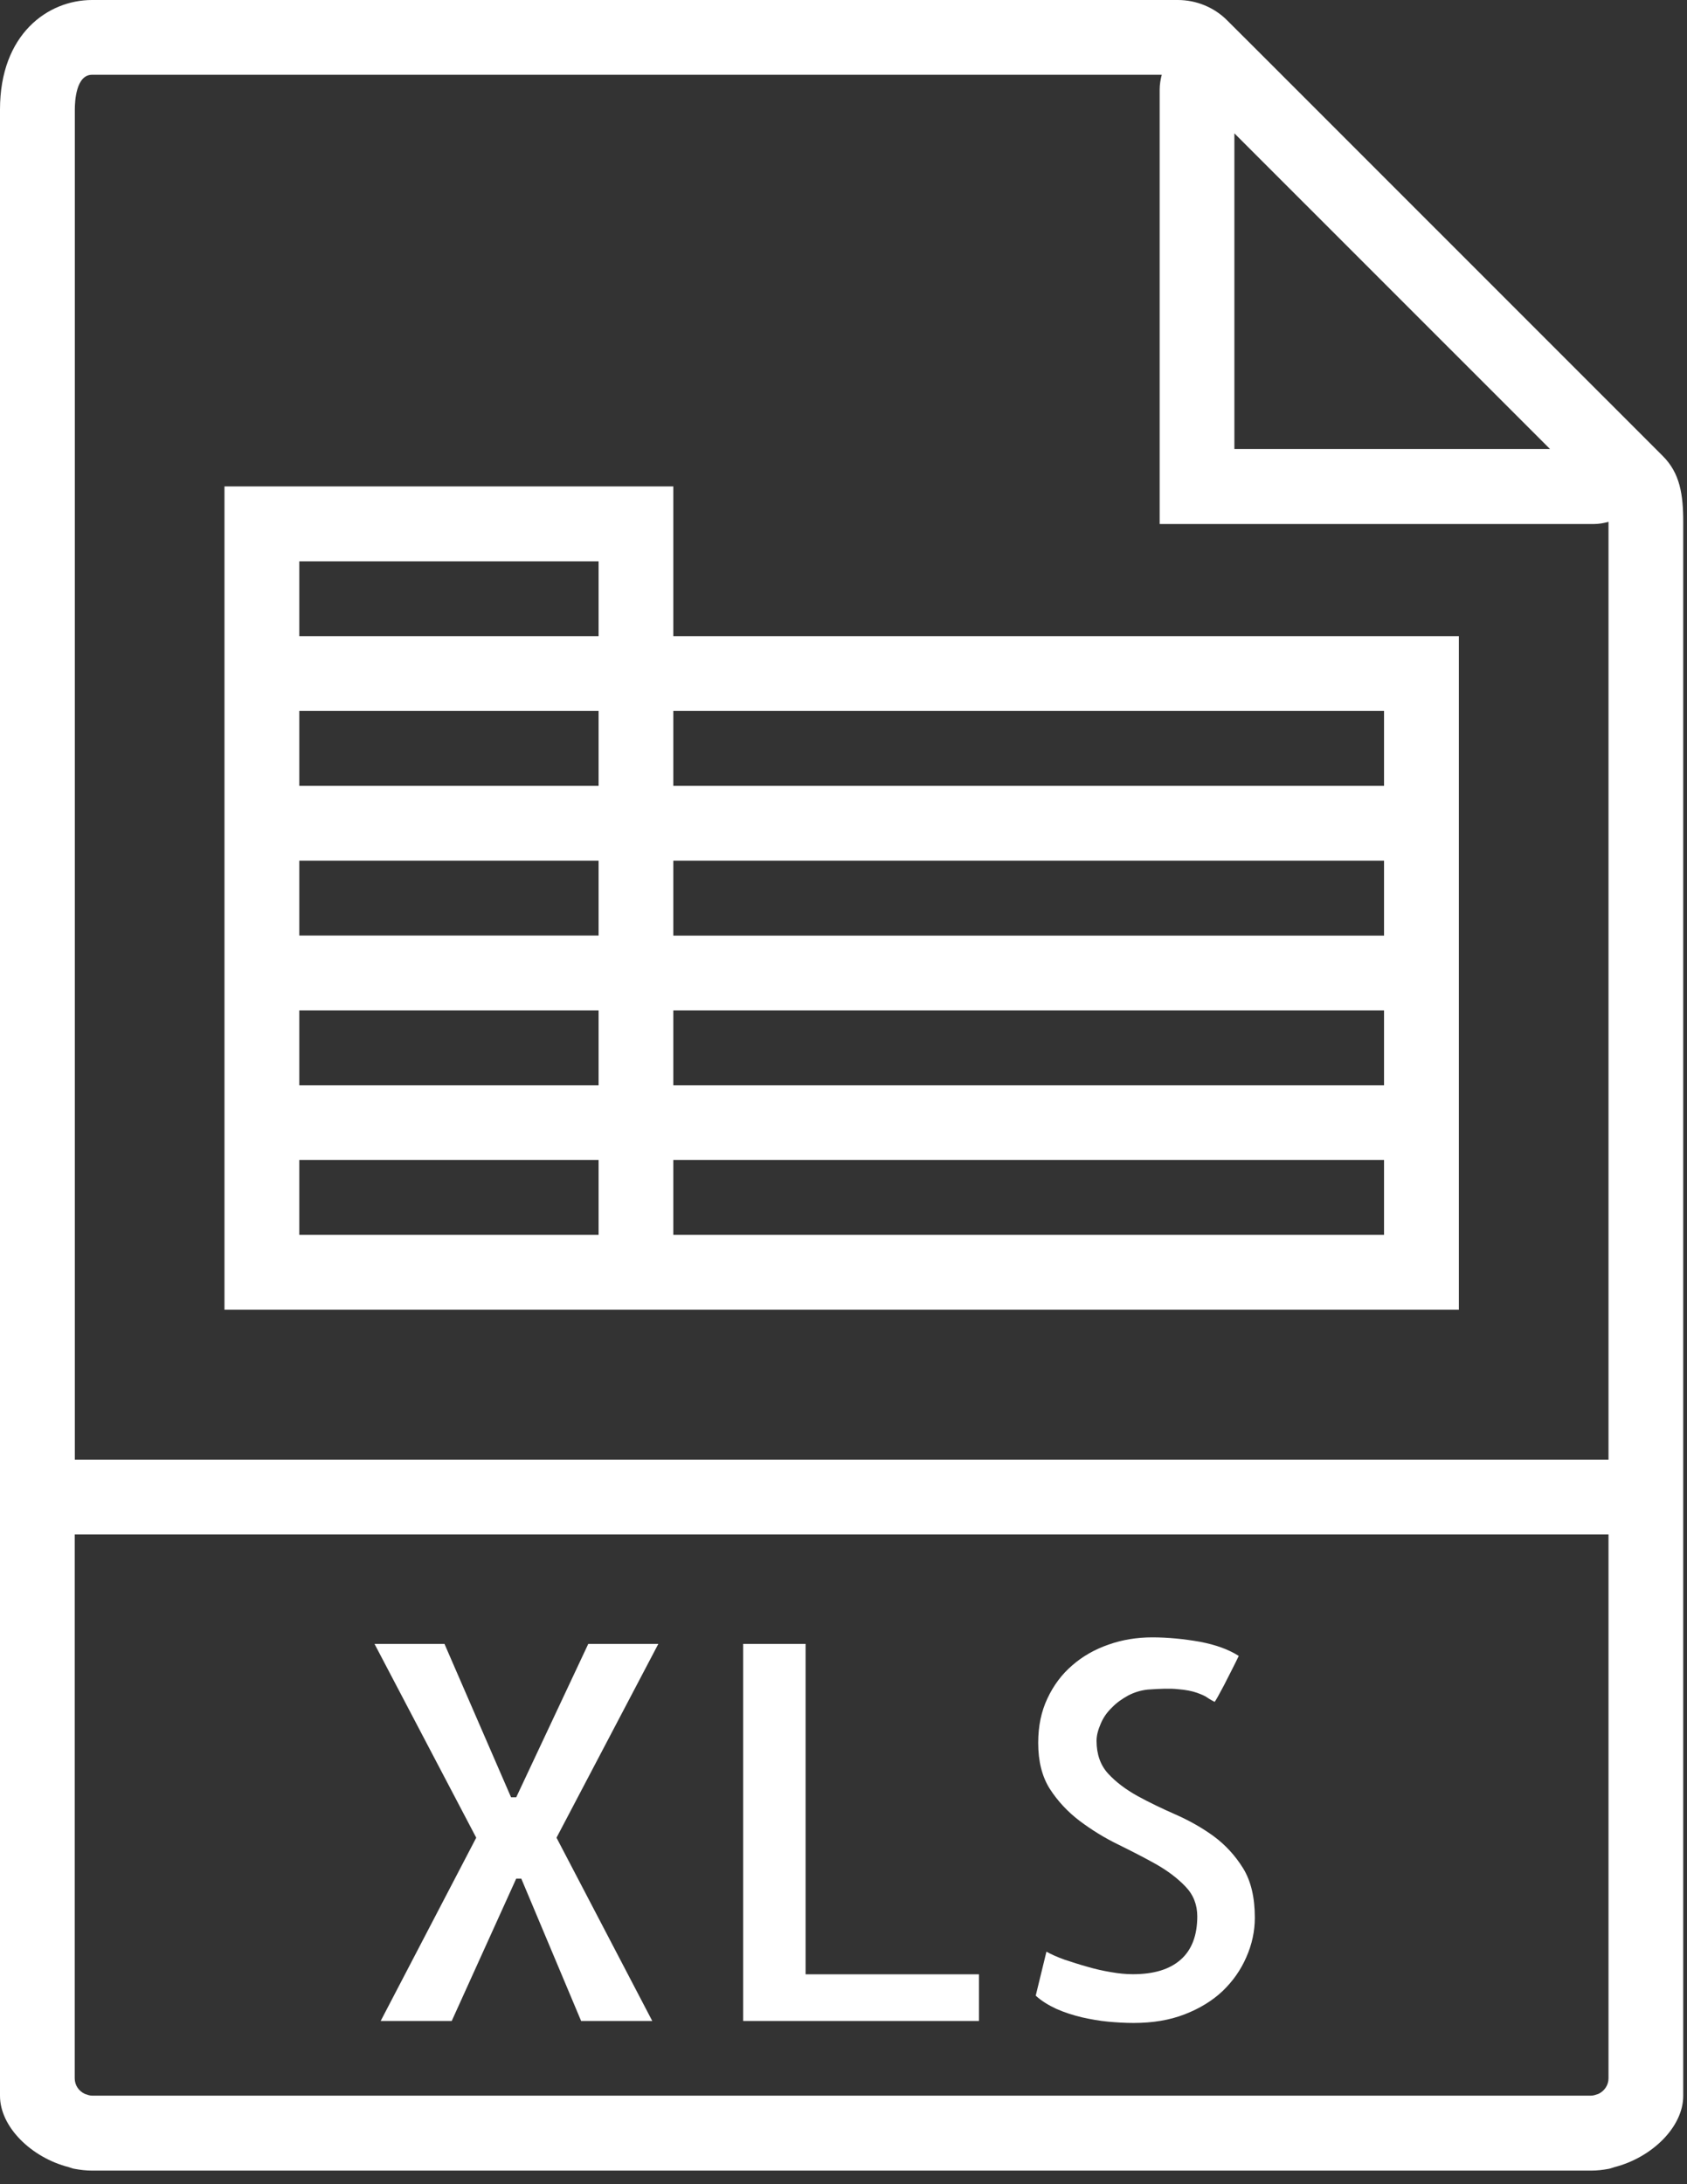 <?xml version="1.0" encoding="utf-8"?>
<!-- Generator: Adobe Illustrator 16.0.0, SVG Export Plug-In . SVG Version: 6.00 Build 0)  -->
<!DOCTYPE svg PUBLIC "-//W3C//DTD SVG 1.1//EN" "http://www.w3.org/Graphics/SVG/1.1/DTD/svg11.dtd">
<svg version="1.1" id="Layer_1" xmlns="http://www.w3.org/2000/svg" xmlns:xlink="http://www.w3.org/1999/xlink" x="0px" y="0px"
	 width="17px" height="22px" viewBox="0 0 17 22" enable-background="new 0 0 17 22" xml:space="preserve">
<rect x="0" y="0" width="17" height="22" fill="#333333" stroke="none"/>
<g>
	<path fill="#FFFFFF" d="M16.756,4.593l-0.291-0.291l-3.806-3.805l-0.291-0.29C12.238,0.075,12.056,0,11.869,0H0.928
		C0.481,0,0,0.345,0,1.103v13.598v6.233v0.176c0,0.314,0.317,0.622,0.692,0.718c0.019,0.005,0.037,0.014,0.057,0.017
		c0.06,0.011,0.12,0.018,0.179,0.018h15.106c0.061,0,0.119-0.007,0.179-0.018c0.02-0.004,0.038-0.012,0.056-0.017
		c0.376-0.096,0.693-0.403,0.693-0.718v-0.176v-6.233V5.269C16.963,4.979,16.929,4.766,16.756,4.593z M15.62,4.523h-3.181v-3.18
		L15.62,4.523z M0.928,21.108c-0.027,0-0.051-0.01-0.074-0.018c-0.06-0.028-0.101-0.087-0.101-0.156v-5.479h15.456v5.479
		c0,0.069-0.042,0.128-0.101,0.156c-0.024,0.008-0.048,0.018-0.075,0.018H0.928z M0.754,14.701V1.103c0-0.083,0.012-0.35,0.174-0.35
		h10.779c-0.012,0.048-0.021,0.097-0.021,0.148v4.377h4.377c0.05,0,0.099-0.009,0.146-0.022c0,0.006,0,0.008,0,0.014v9.432H0.754
		L0.754,14.701z"/>
	<polygon fill="#FFFFFF" points="5.928,16.558 5.202,18.103 5.15,18.103 4.479,16.558 3.774,16.558 4.799,18.51 3.836,20.356 
		4.552,20.356 5.202,18.922 5.253,18.922 5.856,20.356 6.573,20.356 5.608,18.51 6.634,16.558 	"/>
	<polygon fill="#FFFFFF" points="8.118,16.558 7.489,16.558 7.489,20.356 9.865,20.356 9.865,19.886 8.118,19.886 	"/>
	<path fill="#FFFFFF" d="M12.229,18.494c-0.119-0.086-0.247-0.158-0.386-0.219c-0.137-0.06-0.265-0.122-0.382-0.186
		c-0.115-0.064-0.214-0.138-0.292-0.222c-0.079-0.085-0.119-0.196-0.119-0.333c0-0.055,0.016-0.112,0.042-0.172
		c0.026-0.062,0.063-0.115,0.113-0.163c0.047-0.049,0.103-0.088,0.165-0.122c0.062-0.032,0.128-0.052,0.196-0.059
		c0.124-0.009,0.226-0.013,0.304-0.004c0.078,0.006,0.143,0.019,0.191,0.036c0.047,0.017,0.085,0.033,0.11,0.052
		c0.025,0.017,0.05,0.03,0.069,0.04c0.004-0.004,0.014-0.021,0.032-0.052c0.017-0.03,0.037-0.07,0.062-0.115
		c0.023-0.046,0.05-0.097,0.076-0.149c0.027-0.054,0.053-0.104,0.073-0.147c-0.102-0.065-0.23-0.112-0.394-0.143
		c-0.16-0.028-0.32-0.044-0.478-0.044c-0.154,0-0.302,0.024-0.44,0.073c-0.139,0.048-0.262,0.118-0.366,0.209
		c-0.105,0.09-0.188,0.201-0.25,0.333c-0.062,0.131-0.093,0.279-0.093,0.448c0,0.186,0.039,0.34,0.117,0.463
		c0.08,0.124,0.18,0.231,0.301,0.323c0.12,0.09,0.249,0.17,0.385,0.236c0.138,0.068,0.267,0.134,0.385,0.2
		c0.119,0.068,0.218,0.143,0.297,0.226c0.079,0.082,0.118,0.183,0.118,0.299c0,0.191-0.055,0.338-0.168,0.437
		c-0.111,0.098-0.271,0.146-0.481,0.146c-0.069,0-0.142-0.007-0.221-0.021c-0.079-0.013-0.158-0.031-0.237-0.054
		c-0.08-0.022-0.155-0.047-0.229-0.071c-0.074-0.026-0.135-0.054-0.184-0.081l-0.108,0.443c0.058,0.053,0.128,0.096,0.208,0.133
		c0.081,0.036,0.166,0.063,0.257,0.085c0.089,0.02,0.178,0.036,0.265,0.044s0.172,0.013,0.256,0.013
		c0.192,0,0.363-0.028,0.515-0.087s0.279-0.137,0.382-0.234c0.103-0.099,0.183-0.212,0.239-0.341
		c0.057-0.128,0.086-0.262,0.086-0.398c0-0.204-0.039-0.369-0.118-0.498C12.446,18.688,12.347,18.581,12.229,18.494z"/>
	<path fill="#FFFFFF" d="M6.785,4.899H2.262v1.507v0.754v0.754v0.754v0.754v0.754v0.754v0.754v1.508h3.769h0.754h7.916v-1.508
		v-0.754v-0.754V9.424V8.669V7.915V6.408H6.785V4.899z M3.016,7.161h3.016v0.754H3.016V7.161z M3.016,8.669h3.016v0.754H3.016V8.669
		z M3.016,10.177h3.016v0.754H3.016V10.177z M6.032,12.438H3.016v-0.754h3.016V12.438z M13.947,12.438H6.785v-0.754h7.162V12.438z
		 M13.947,10.931H6.785v-0.754h7.162V10.931z M13.947,9.424H6.785V8.669h7.162V9.424z M13.947,7.161v0.754H6.785V7.161H13.947z
		 M3.016,6.408V5.654h3.016v0.754H3.016z"/>
</g>
</svg>
